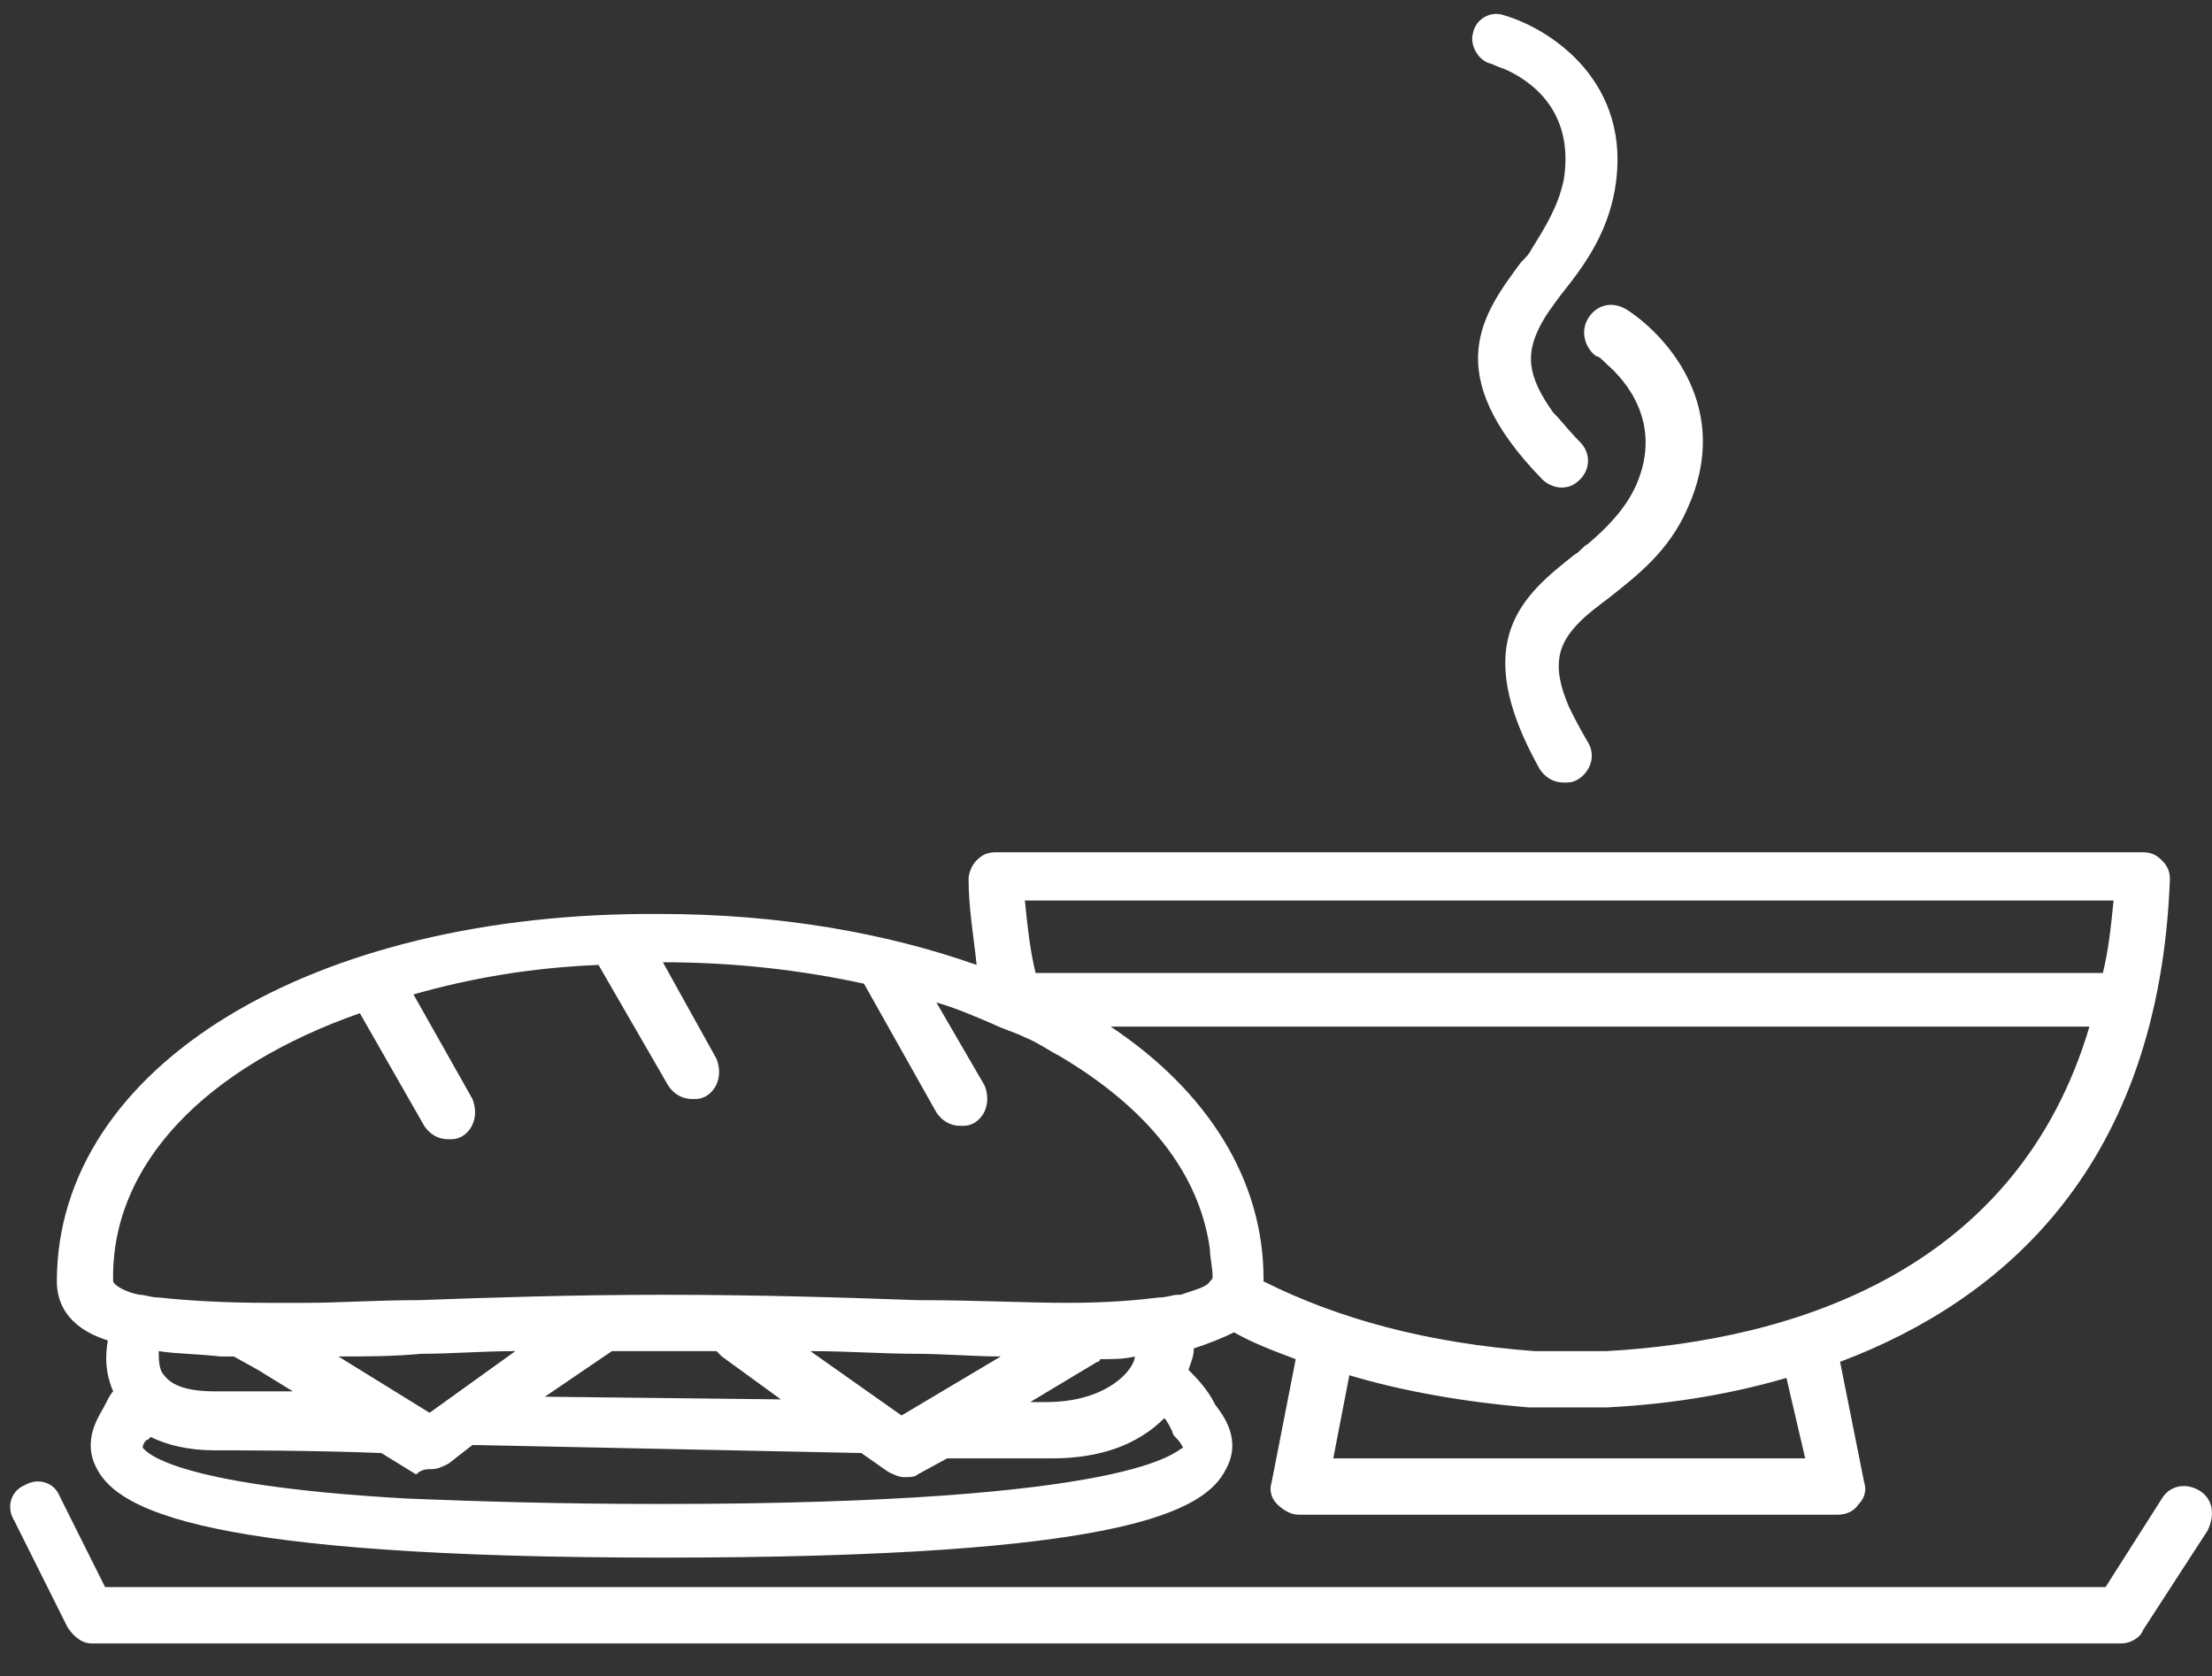 <?xml version="1.0" encoding="utf-8"?>
<!-- Generator: Adobe Illustrator 23.0.3, SVG Export Plug-In . SVG Version: 6.00 Build 0)  -->
<svg version="1.1" id="Слой_1" xmlns="http://www.w3.org/2000/svg" xmlns:xlink="http://www.w3.org/1999/xlink" x="0px" y="0px"
	 viewBox="0 0 82.49 62.5" style="enable-background:new 0 0 82.49 62.5;" xml:space="preserve">
<rect x="0" y="0" width="82.49" height="62.5" fill="#333333" stroke="none"/>
<style type="text/css">
	.st0{fill:#FFFFFF;}
</style>
<g>
	<path class="st0" d="M82.02,55.58c-0.5-0.3-1.1-0.2-1.4,0.3l-2.1,3.3H3.92l-1.7-3.4c-0.2-0.5-0.8-0.7-1.3-0.4
		c-0.5,0.2-0.7,0.8-0.4,1.3l2,4c0.2,0.3,0.5,0.6,0.9,0.6h75.7c0.3,0,0.7-0.2,0.8-0.5l2.4-3.7C82.62,56.48,82.52,55.88,82.02,55.58z"
		/>
	<path class="st0" d="M55.62,2.38c0,0,0.2,0.1,0.5,0.2c0.9,0.4,2.6,1.5,2.2,4.1c-0.2,1-0.7,1.8-1.2,2.6c-0.1,0.2-0.2,0.3-0.4,0.5
		c-1.4,1.9-3.1,4.1,0.8,8.1c0.2,0.2,0.5,0.3,0.7,0.3c0.3,0,0.5-0.1,0.7-0.3c0.4-0.4,0.4-1,0-1.4s-0.7-0.8-1-1.1
		c-1-1.4-1-2.2-0.5-3.2c0.2-0.4,0.5-0.8,0.8-1.2c0.8-1,1.7-2.2,2-3.9c0.7-4-2.4-6-4.1-6.5c-0.5-0.2-1.1,0.1-1.2,0.7
		C54.82,1.68,55.12,2.28,55.62,2.38z"/>
	<path class="st0" d="M59.22,11.88c-0.3,0.5-0.1,1.1,0.3,1.4c0.1,0,0.2,0.1,0.4,0.3c0.7,0.6,2.1,2.2,1.1,4.5
		c-0.4,0.9-1.1,1.6-1.8,2.2c-0.2,0.1-0.3,0.3-0.5,0.4c-1.9,1.5-4,3.2-1.3,8c0.2,0.3,0.5,0.5,0.9,0.5c0.2,0,0.3,0,0.5-0.1
		c0.5-0.3,0.7-0.9,0.4-1.4c-0.3-0.5-0.5-0.9-0.7-1.3c-0.7-1.6-0.4-2.4,0.4-3.2c0.3-0.3,0.7-0.6,1.1-0.9c1-0.8,2.2-1.7,2.9-3.3
		c1.7-3.7-0.7-6.4-2.2-7.4C60.12,11.18,59.52,11.38,59.22,11.88z"/>
	<path class="st0" d="M4.02,49.98c-0.1,0.6-0.1,1.2,0.2,1.9c-0.1,0.1-0.2,0.3-0.3,0.5c-0.2,0.4-0.9,1.3-0.3,2.4
		c0.8,1.5,3.9,3.3,21.1,3.3c17.1,0,20.2-1.7,21-3.3c0.6-1.1-0.1-2-0.4-2.4c-0.3-0.6-0.7-1-1-1.3c0.1-0.3,0.2-0.5,0.2-0.8
		c0.6-0.2,1.1-0.4,1.5-0.6c0.7,0.4,1.5,0.7,2.3,1l-0.9,4.6c-0.1,0.3,0,0.6,0.2,0.8c0.2,0.2,0.5,0.4,0.8,0.4h20.1
		c0.3,0,0.6-0.1,0.8-0.4c0.2-0.2,0.3-0.5,0.2-0.8l-0.9-4.5c6.1-2.3,11.9-7.3,12.3-18c0-0.3-0.1-0.5-0.3-0.7
		c-0.2-0.2-0.4-0.3-0.7-0.3h-42.8c-0.3,0-0.5,0.1-0.7,0.3s-0.3,0.5-0.3,0.7c0,1.1,0.2,2.2,0.3,3.2c-3.4-1.2-7.4-1.9-11.8-1.9
		c-13-0.1-22.5,5.7-22.5,13.7C2.12,48.48,2.42,49.48,4.02,49.98z M13.42,37.78l2.4,4.2c0.2,0.3,0.5,0.5,0.9,0.5c0.2,0,0.3,0,0.5-0.1
		c0.5-0.3,0.6-0.9,0.4-1.4l-2.2-3.9c2.1-0.6,4.4-1,6.9-1.1l2.6,4.5c0.2,0.3,0.5,0.5,0.9,0.5c0.2,0,0.3,0,0.5-0.1
		c0.5-0.3,0.6-0.9,0.4-1.4l-2-3.6l0,0c2.7,0,5.2,0.3,7.5,0.8l2.7,4.8c0.2,0.3,0.5,0.5,0.9,0.5c0.2,0,0.3,0,0.5-0.1
		c0.5-0.3,0.6-0.9,0.4-1.4l-1.8-3.1c0.7,0.2,1.4,0.5,2.1,0.8c0.4,0.2,0.8,0.3,1.2,0.5c0.5,0.2,0.9,0.5,1.3,0.7
		c3.2,1.9,5.2,4.3,5.6,7.2c0,0.3,0.1,0.7,0.1,1c0,0.1,0,0.1-0.1,0.2c-0.1,0.2-0.5,0.3-1.1,0.5h-0.1c-0.2,0-0.4,0.1-0.7,0.1
		c-0.8,0.1-1.9,0.2-3.4,0.2c-1.6,0-3.4-0.1-5.6-0.1c-2.8-0.1-5.9-0.2-9.5-0.2c-3.3,0-6.4,0.1-9.1,0.2c-1.6,0-3,0.1-4.2,0.1
		c-0.5,0-1,0-1.4,0c-1.8,0-3.2-0.1-4.1-0.2c-0.3,0-0.5-0.1-0.7-0.1c-0.6-0.1-1-0.4-1-0.5C4.12,43.38,7.72,39.78,13.42,37.78z
		 M59.92,50.38c-0.4,0-0.9,0-1.3,0l0,0c-0.8,0-1.4,0-1.4,0c-4-0.3-7.3-1.2-10.1-2.6v-0.1c0-3.7-2.1-7-5.7-9.4h36.5
		C75.22,47.38,66.92,49.98,59.92,50.38z M38.22,33.58h40.6c-0.1,1-0.2,1.9-0.4,2.7h-39.8C38.42,35.48,38.32,34.58,38.22,33.58z
		 M16.02,52.68l-3.4-2.1c1,0,2,0,3.1-0.1c1.1,0,2.3-0.1,3.5-0.1L16.02,52.68z M6.12,51.28c-0.2-0.2-0.2-0.6-0.2-0.9
		c0.6,0.1,1.4,0.1,2.3,0.2c0.2,0,0.3,0,0.5,0l0.9,0.5l1.3,0.8c-1.3,0-2.4,0-2.9,0C7.02,51.88,6.42,51.68,6.12,51.28z M22.82,50.38
		L22.82,50.38c0.6,0,1.3,0,1.9,0c0.7,0,1.3,0,2,0c0.1,0.1,0.1,0.1,0.2,0.2l2.2,1.6l-8.8-0.1L22.82,50.38z M30.22,50.38
		c1.4,0,2.7,0.1,3.9,0.1c1.1,0,2.2,0.1,3.2,0.1l-3.7,2.2L30.22,50.38z M41.92,51.28c-0.6,0.6-1.6,1-2.9,1c-0.2,0-0.4,0-0.6,0
		l2.5-1.5c0.1,0,0.1-0.1,0.1-0.1c0.5,0,0.9,0,1.3-0.1C42.32,50.78,42.12,51.08,41.92,51.28z M24.62,56.08c-3.8,0-6.9-0.1-9.4-0.2
		c-9-0.5-9.8-1.8-9.9-1.9c0-0.1,0.1-0.3,0.2-0.3l0.1-0.1c0.6,0.3,1.4,0.5,2.4,0.5s3.6,0,6.2,0.1l0,0l0,0l0,0l1.3,0.8
		c0.2-0.2,0.4-0.2,0.6-0.2s0.4-0.1,0.6-0.2l0.9-0.7l0,0l14.5,0.3l1,0.7c0.2,0.1,0.4,0.2,0.6,0.2c0.2,0,0.4,0,0.5-0.1l1.1-0.6
		c1.7,0,3,0,3.9,0c1.8,0,3.2-0.5,4.2-1.5c0.1,0.1,0.2,0.3,0.3,0.5c0,0.1,0.1,0.2,0.2,0.3c0.1,0.1,0.2,0.3,0.2,0.3
		C43.82,54.08,42.52,56.08,24.62,56.08z M67.32,54.38h-17.6l0.6-3.1c2,0.6,4.3,1,6.7,1.2c0,0,0.7,0,1.5,0l0,0c0.4,0,0.9,0,1.4,0
		c2-0.1,4.3-0.4,6.7-1.1L67.32,54.38z"/>
</g>
</svg>

